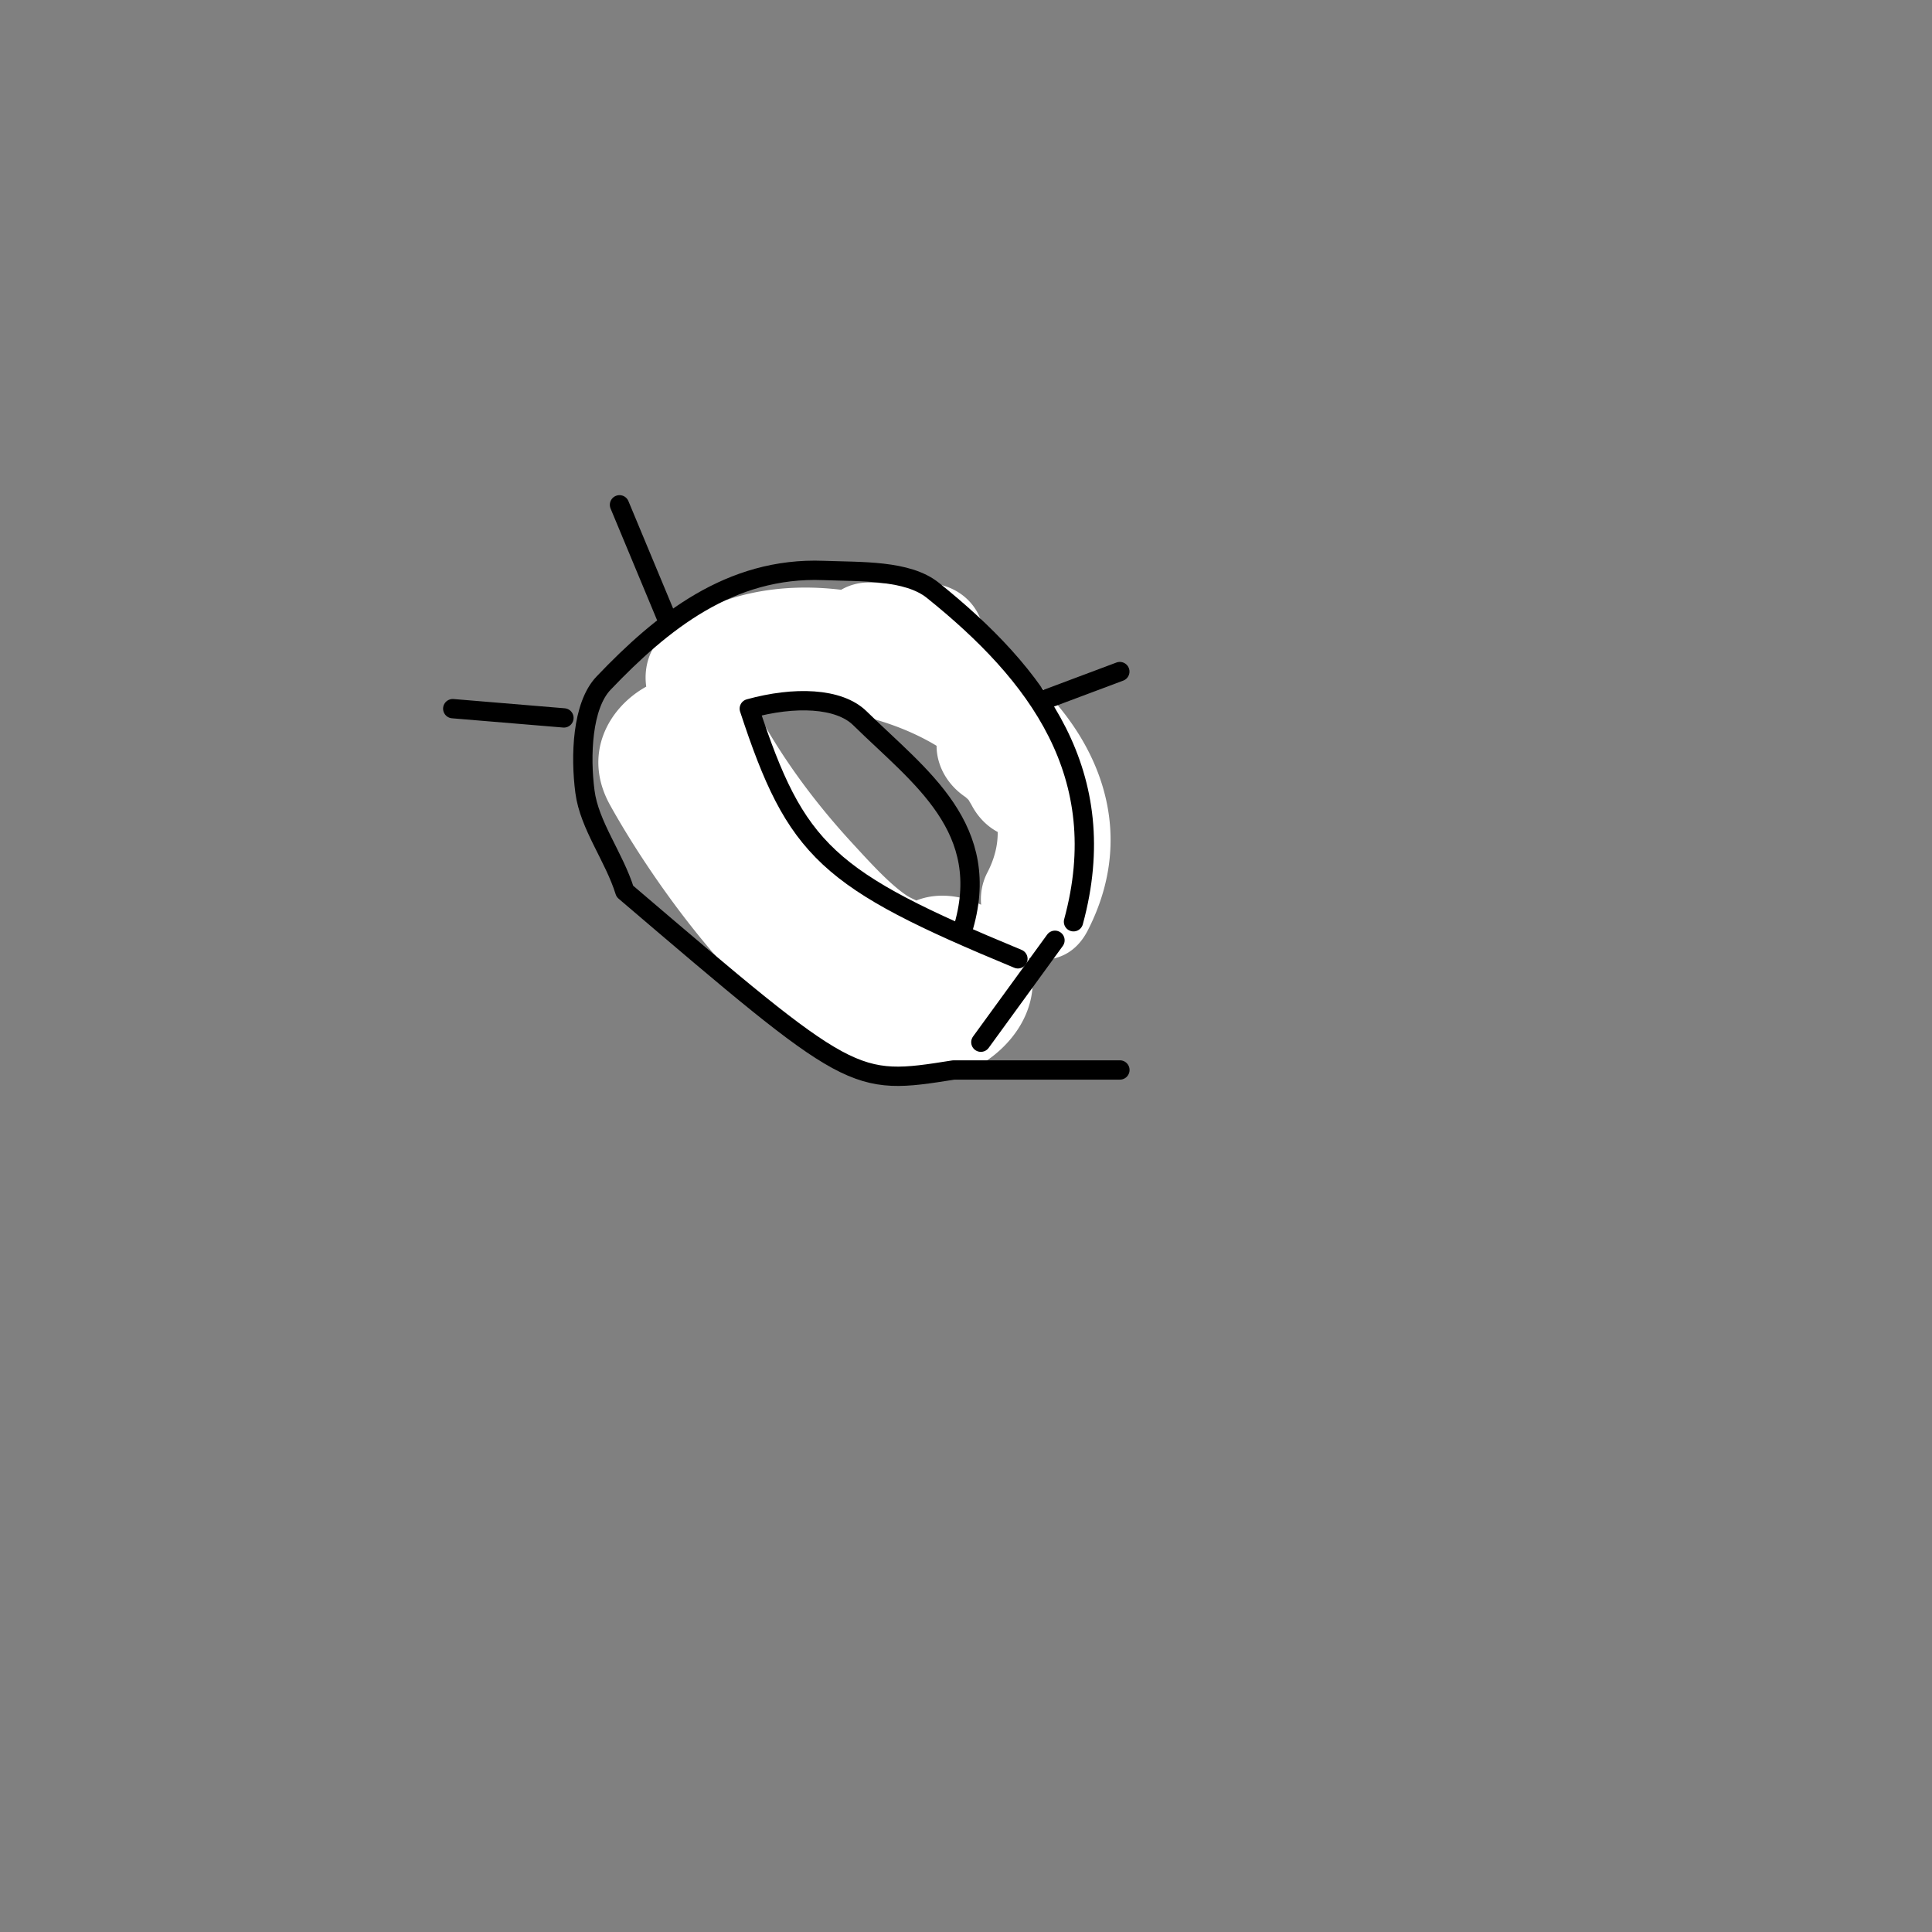 <svg xmlns="http://www.w3.org/2000/svg" id="Layer_1" version="1.1" viewBox="0 0 100 100">
  <rect x="0" y="0" width="100" height="100" fill="#808080" stroke="none"/>
  <g id="Samples">
    <g id="Guard_cells" fill="#FFF">
      <path id="path19" d="M50.937 33.205a2.74 2.74 0 0 0-.084-.852c-.449-1.645-2.092-2.436-3.688-2.096l-.013.003c-.035 0-.06-.001-.112.001-.23.008-.463-.011-.692-.025-.463-.029-.921-.078-1.385-.086a2.814 2.814 0 0 0-1.426.377c-3.161-.383-6.324.179-8.838 2.033-1.066.786-1.396 1.923-1.25 2.98-1.999 1.111-3.307 3.55-1.872 6.131 2.941 5.307 12.235 18.525 19.654 13.114 1.704-1.243 2.651-3.225 2.029-5.207 1.121.282 2.345-.059 3.04-1.415 3.06-5.964-.2-11.689-5.363-14.958zm.182 11.931a3.005 3.005 0 0 0-.335 1.694c-1.062-.497-2.286-.645-3.354-.221a4.824 4.824 0 0 1-.45-.225c-.918-.598-1.976-1.776-2.864-2.741-1.815-1.967-3.47-4.171-4.77-6.515-.021-.042-.049-.077-.071-.117 2.628-.76 6.492-.05 9.202 1.591.001 1.031.559 2.015 1.473 2.637.009.006.021.014.027.021.055.047.105.093.155.143.045.08.093.158.132.24-.024-.064-.054-.128-.081-.192.314.705.823 1.274 1.458 1.612.007.659-.152 1.353-.522 2.073z"/>
    </g>
  </g>
  <path id="path52" fill="none" stroke="#000" stroke-linecap="round" stroke-linejoin="round" stroke-miterlimit="10" d="M55.564 47.71c2.076-7.619-1.887-12.824-7.279-17.154-1.322-1.062-3.739-.955-5.667-1.029-4.822-.186-8.362 2.67-11.381 5.836-1.109 1.164-1.202 3.771-.96 5.616.229 1.75 1.505 3.361 2.066 5.156 11.801 10.073 11.801 10.073 17.02 9.247h8.603"/>
  <path id="path130" fill="none" stroke="#000" stroke-linecap="round" stroke-linejoin="round" stroke-miterlimit="10" d="M52.687 49.628C42.78 45.523 41.208 44.06 38.783 36.68c2.33-.643 4.641-.573 5.73.501 3.071 3.017 6.964 5.693 5.297 11.008"/>
  <path id="path212" fill="none" stroke="#000" stroke-linecap="round" stroke-linejoin="round" stroke-miterlimit="10" d="M32.065 26.129c.799 1.918 1.599 3.836 2.396 5.755"/>
  <path id="path215" fill="none" stroke="#000" stroke-linecap="round" stroke-linejoin="round" stroke-miterlimit="10" d="m29.189 37.159-5.755-.479"/>
  <path id="path230" fill="none" stroke="#000" stroke-linecap="round" stroke-linejoin="round" stroke-miterlimit="10" d="m57.962 34.761-3.837 1.438"/>
  <path id="path231" fill="none" stroke="#000" stroke-linecap="round" stroke-linejoin="round" stroke-miterlimit="10" d="M54.605 48.669c-1.275 1.759-2.558 3.517-3.836 5.275"/>
</svg>
